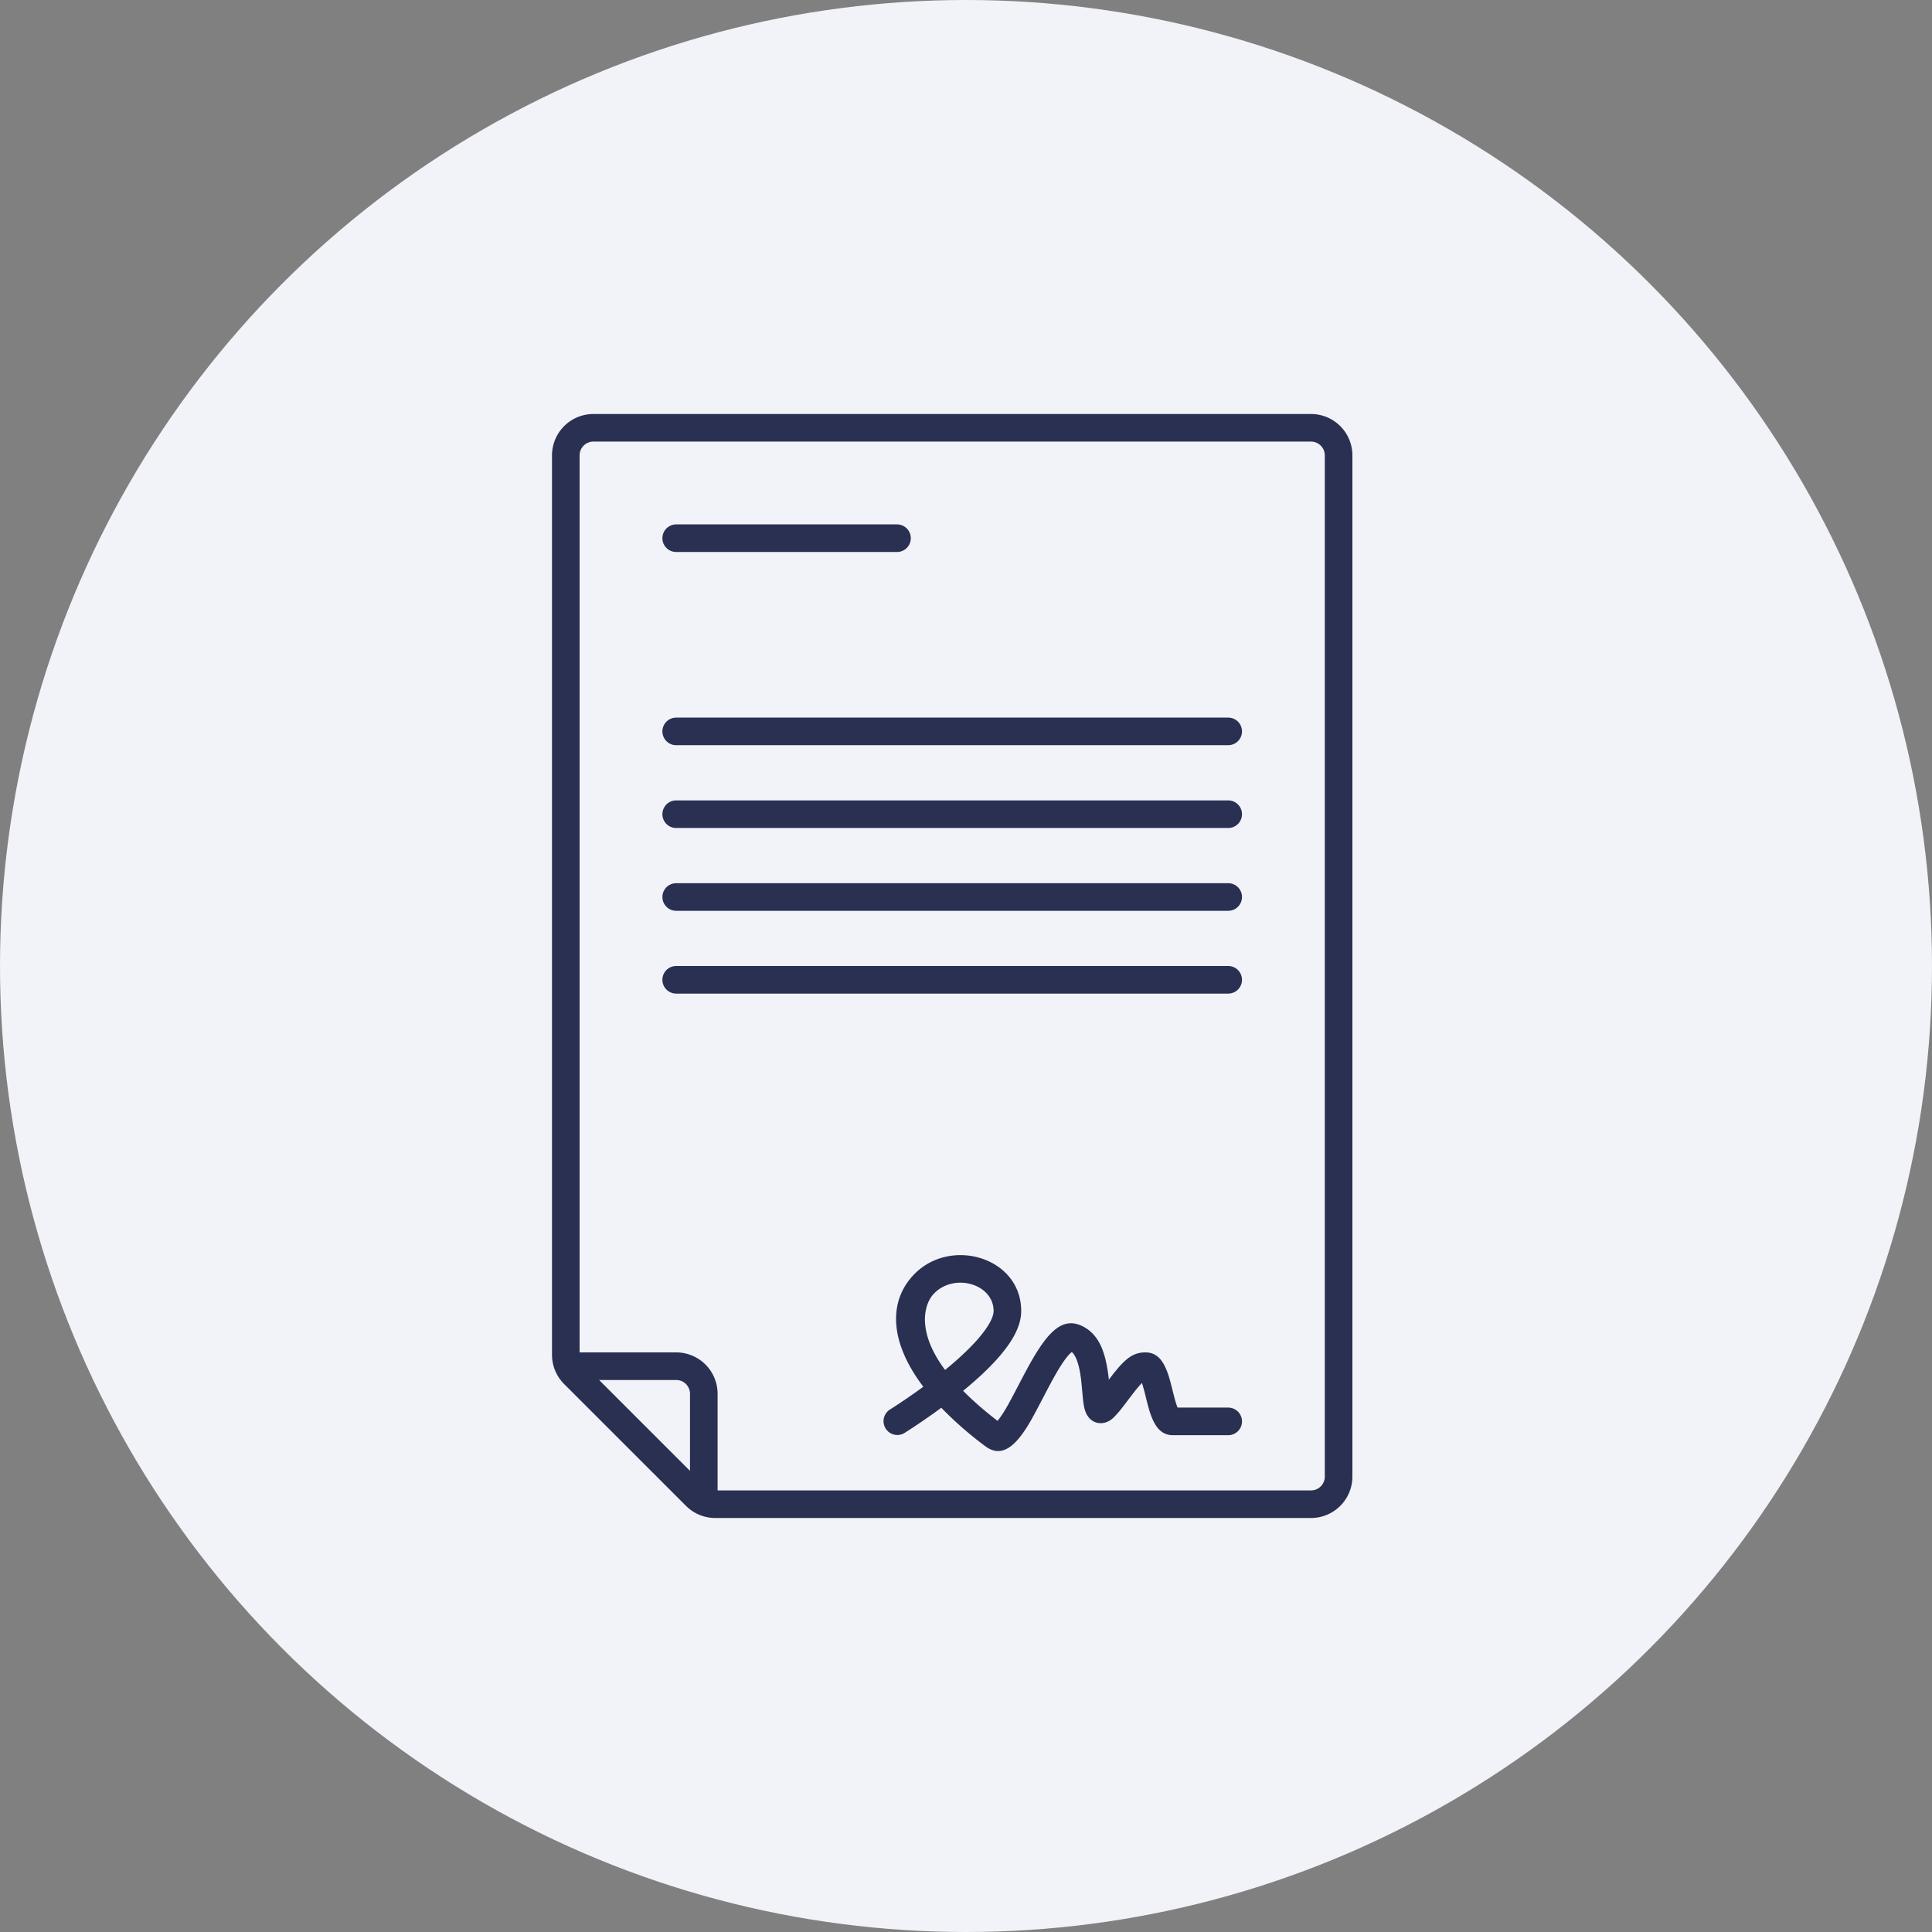 <svg width="70" height="70" viewBox="0 0 70 70" xmlns="http://www.w3.org/2000/svg"><rect x="0" y="0" width="70" height="70" fill="#808080" stroke="none"/><g fill-rule="nonzero" fill="none"><circle fill="#F2F3F8" cx="35" cy="35" r="35"/><path d="M25 53.293V50.5a.5.5 0 00-.5-.5h-2.793L25 53.293zM21 49h3.5a1.5 1.5 0 011.5 1.5V54h21.5a.5.5 0 00.5-.5v-37a.5.5 0 00-.5-.5h-26a.5.5 0 00-.5.5V49zm4.914 6a1.5 1.5 0 01-1.06-.44l-4.415-4.414a1.5 1.5 0 01-.439-1.06V16.5a1.5 1.5 0 011.5-1.5h26a1.5 1.5 0 011.5 1.5v37a1.5 1.5 0 01-1.5 1.5H25.914zM24.5 35h20a.5.5 0 110 1h-20a.5.5 0 110-1zm0-3h20a.5.5 0 110 1h-20a.5.5 0 110-1zm0-3h20a.5.5 0 110 1h-20a.5.5 0 110-1zm0-3h20a.5.5 0 110 1h-20a.5.5 0 110-1zm0-7h8a.5.5 0 110 1h-8a.5.5 0 110-1zm11.642 32.48c.032-.038.07-.087.111-.146.178-.254.28-.438.734-1.309.233-.445.38-.715.538-.971.552-.9 1.047-1.327 1.699-1.001.54.27.788.817.91 1.611.02.133.028.18.042.323l.01-.012c.527-.698.821-.975 1.314-.975.383 0 .602.245.758.62.079.189.127.357.227.759.087.348.128.492.18.616l.002.005H44.5a.5.5 0 110 1h-2c-.383 0-.602-.245-.758-.62-.079-.189-.127-.357-.227-.759a6.957 6.957 0 00-.14-.513c-.09.092-.222.245-.391.47l-.084.11c-.265.355-.384.504-.546.666-.34.34-.838.263-1.018-.188-.06-.152-.084-.306-.114-.64-.049-.535-.047-.521-.076-.71-.073-.472-.194-.755-.343-.853.037.01.036.018.008.042-.116.1-.263.292-.434.571-.142.232-.281.486-.504.912-.483.926-.586 1.113-.8 1.42-.414.59-.864.874-1.373.492a13.05 13.05 0 01-1.595-1.394 23.7 23.7 0 01-1.342.919.5.5 0 01-.526-.85 22.85 22.85 0 001.216-.83c-1.277-1.688-1.244-3.16-.307-4.099C34.48 44.814 37 45.57 37 47.5c0 .55-.32 1.124-.887 1.755-.33.366-.74.747-1.217 1.137.345.35.759.713 1.246 1.088zm-.773-2.894c.416-.462.631-.847.631-1.086 0-.97-1.402-1.39-2.146-.646-.26.259-.423.748-.3 1.36.087.44.31.915.688 1.422.448-.366.831-.72 1.127-1.05z" fill="#2A3052"/></g></svg>